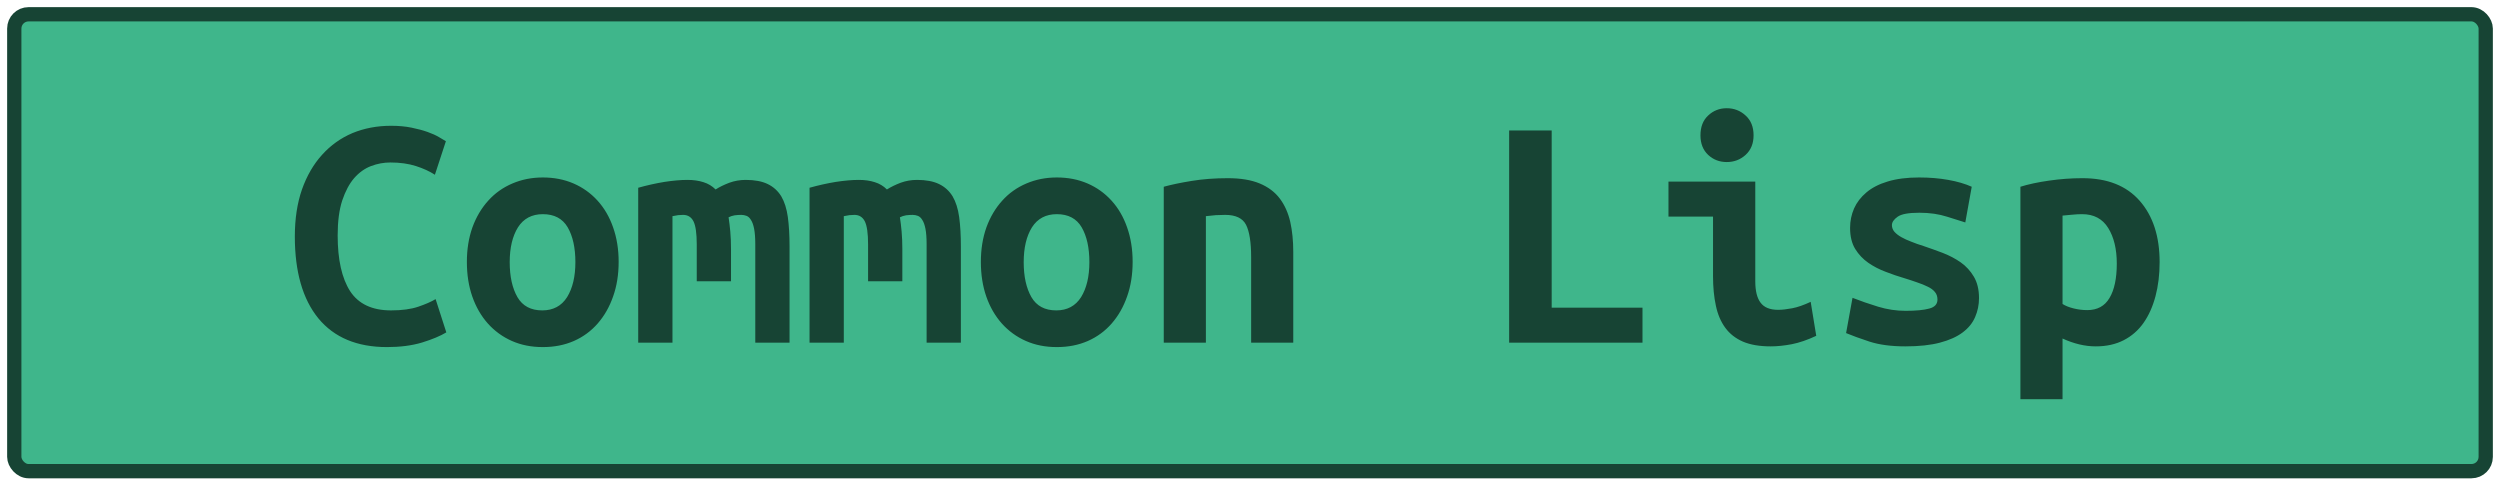 <?xml version="1.0" encoding="UTF-8"?>
<svg height="34" width="175.1" version="1.1" xmlns="http://www.w3.org/2000/svg"><!--Created by Josélio de S. C. Júnior - 2021 - https://github.com/joseliojunior -->
    <rect
        height="32"
        width="173.1"
        rx="1"
        ry="1"
        x="1" y="1"
        fill="#3fb68b"
        stroke="#174434"
        stroke-width="1" />
    <g transform="translate(0, 12)">
        <path fill="#174434" d="M27.10 12.31L27.10 12.31Q23.96 12.31 22.30 10.30Q20.65 8.28 20.65 4.56L20.65 4.56Q20.65 2.71 21.15 1.27Q21.66-0.17 22.56-1.16Q23.46-2.16 24.69-2.68Q25.93-3.19 27.39-3.19L27.39-3.19Q28.18-3.19 28.82-3.06Q29.46-2.93 29.94-2.76Q30.42-2.59 30.74-2.40Q31.06-2.21 31.23-2.11L31.23-2.11L30.46 0.24Q29.91-0.12 29.13-0.37Q28.35-0.62 27.34-0.62L27.34-0.62Q26.65-0.62 25.99-0.37Q25.33-0.12 24.81 0.47Q24.30 1.06 23.97 2.04Q23.65 3.02 23.65 4.49L23.65 4.49Q23.65 7.03 24.52 8.39Q25.40 9.74 27.39 9.74L27.39 9.74Q28.54 9.74 29.30 9.48Q30.06 9.22 30.51 8.95L30.51 8.95L31.26 11.28Q30.63 11.66 29.56 11.99Q28.50 12.31 27.10 12.31ZM43.33 6.34L43.33 6.34Q43.33 7.68 42.94 8.77Q42.56 9.86 41.86 10.66Q41.17 11.45 40.20 11.88Q39.22 12.31 38.02 12.31L38.02 12.31Q36.82 12.31 35.85 11.88Q34.88 11.45 34.17 10.66Q33.46 9.86 33.08 8.77Q32.70 7.68 32.70 6.34L32.70 6.34Q32.70 5.02 33.09 3.92Q33.49 2.83 34.20 2.05Q34.90 1.27 35.89 0.85Q36.87 0.43 38.02 0.43L38.02 0.43Q39.20 0.43 40.17 0.85Q41.14 1.27 41.85 2.05Q42.56 2.83 42.94 3.92Q43.33 5.02 43.33 6.34ZM35.70 6.36L35.70 6.36Q35.70 7.87 36.24 8.81Q36.78 9.74 37.98 9.74L37.98 9.74Q39.13 9.74 39.72 8.81Q40.30 7.87 40.30 6.36L40.30 6.36Q40.30 4.85 39.76 3.92Q39.22 3 38.02 3L38.02 3Q36.87 3 36.28 3.92Q35.70 4.85 35.70 6.36ZM52.23 0.60L52.23 0.60Q53.17 0.60 53.77 0.89Q54.37 1.18 54.72 1.75Q55.06 2.33 55.18 3.20Q55.30 4.08 55.30 5.26L55.30 5.26L55.30 12L52.90 12L52.90 5.11Q52.90 4.44 52.82 4.03Q52.74 3.62 52.60 3.41Q52.47 3.19 52.29 3.12Q52.11 3.05 51.92 3.05L51.92 3.05Q51.70 3.05 51.46 3.08Q51.22 3.12 51.03 3.22L51.03 3.22Q51.10 3.67 51.15 4.22Q51.20 4.78 51.20 5.45L51.20 5.45L51.20 7.70L48.80 7.70L48.80 5.11Q48.80 3.96 48.57 3.50Q48.34 3.05 47.84 3.05L47.84 3.05Q47.70 3.05 47.49 3.07Q47.29 3.10 47.10 3.14L47.10 3.14L47.10 12L44.70 12L44.70 1.15Q45.63 0.89 46.54 0.74Q47.46 0.60 48.15 0.60L48.15 0.60Q48.78 0.60 49.27 0.76Q49.76 0.91 50.12 1.27L50.12 1.27Q50.53 1.01 51.08 0.80Q51.63 0.60 52.23 0.60ZM64.23 0.60L64.23 0.60Q65.17 0.60 65.77 0.89Q66.37 1.18 66.72 1.75Q67.06 2.33 67.18 3.20Q67.30 4.08 67.30 5.26L67.30 5.26L67.30 12L64.90 12L64.90 5.11Q64.90 4.44 64.82 4.03Q64.74 3.62 64.60 3.41Q64.47 3.19 64.29 3.12Q64.11 3.05 63.92 3.05L63.92 3.05Q63.70 3.05 63.46 3.08Q63.22 3.12 63.03 3.22L63.03 3.22Q63.10 3.67 63.15 4.22Q63.20 4.78 63.20 5.45L63.20 5.45L63.20 7.70L60.80 7.70L60.80 5.11Q60.80 3.96 60.57 3.50Q60.34 3.05 59.84 3.05L59.84 3.05Q59.70 3.05 59.49 3.07Q59.29 3.10 59.10 3.14L59.10 3.14L59.10 12L56.70 12L56.70 1.15Q57.63 0.89 58.54 0.74Q59.46 0.60 60.15 0.60L60.15 0.60Q60.78 0.60 61.27 0.76Q61.76 0.91 62.12 1.27L62.12 1.27Q62.53 1.01 63.08 0.80Q63.63 0.60 64.23 0.60ZM79.33 6.34L79.33 6.34Q79.33 7.68 78.94 8.77Q78.56 9.86 77.86 10.66Q77.17 11.45 76.20 11.88Q75.22 12.31 74.02 12.31L74.02 12.31Q72.82 12.31 71.85 11.88Q70.88 11.45 70.17 10.66Q69.46 9.86 69.08 8.77Q68.70 7.68 68.70 6.34L68.70 6.34Q68.70 5.02 69.09 3.92Q69.49 2.83 70.20 2.05Q70.90 1.27 71.89 0.85Q72.87 0.43 74.02 0.43L74.02 0.43Q75.20 0.43 76.17 0.85Q77.14 1.27 77.85 2.05Q78.56 2.83 78.94 3.92Q79.33 5.02 79.33 6.34ZM71.70 6.36L71.70 6.36Q71.70 7.87 72.24 8.81Q72.78 9.74 73.98 9.74L73.98 9.74Q75.13 9.74 75.72 8.81Q76.30 7.87 76.30 6.36L76.30 6.36Q76.30 4.85 75.76 3.92Q75.22 3 74.02 3L74.02 3Q72.87 3 72.28 3.92Q71.70 4.85 71.70 6.36ZM81.51 12L81.51 1.08Q82.30 0.86 83.47 0.67Q84.63 0.48 86 0.48L86 0.48Q87.34 0.48 88.23 0.85Q89.12 1.22 89.64 1.91Q90.15 2.59 90.37 3.54Q90.58 4.49 90.58 5.64L90.58 5.64L90.58 12L87.63 12L87.63 6.02Q87.63 4.44 87.27 3.74Q86.91 3.05 85.81 3.05L85.81 3.05Q85.47 3.05 85.15 3.07Q84.82 3.10 84.46 3.14L84.46 3.14L84.46 12L81.51 12ZM115.04 9.55L115.04 12L105.70 12L105.70-2.86L108.68-2.86L108.68 9.55L115.04 9.55ZM122.82-2.52L122.82-2.52Q122.82-1.66 122.26-1.15Q121.71-0.65 120.94-0.65L120.94-0.65Q120.18-0.65 119.64-1.15Q119.10-1.66 119.10-2.52L119.10-2.52Q119.10-3.41 119.64-3.91Q120.18-4.42 120.94-4.42L120.94-4.42Q121.71-4.42 122.26-3.91Q122.82-3.41 122.82-2.52ZM126.82 9.14L127.21 11.52Q126.30 11.95 125.49 12.11Q124.69 12.26 124.02 12.26L124.02 12.26Q122.86 12.26 122.08 11.93Q121.30 11.59 120.84 10.96Q120.37 10.32 120.18 9.41Q119.98 8.50 119.98 7.32L119.98 7.32L119.98 3.17L116.86 3.17L116.86 0.72L122.94 0.72L122.94 7.70Q122.94 8.71 123.31 9.20Q123.68 9.70 124.54 9.70L124.54 9.70Q124.95 9.70 125.53 9.59Q126.10 9.48 126.82 9.14L126.82 9.14ZM133.47 9.77L133.47 9.77Q134.55 9.77 135.13 9.61Q135.70 9.46 135.70 8.98L135.70 8.98Q135.70 8.66 135.52 8.45Q135.34 8.23 135.02 8.08Q134.70 7.92 134.28 7.78Q133.86 7.63 133.40 7.49L133.40 7.49Q132.75 7.30 132.08 7.04Q131.41 6.79 130.86 6.41Q130.30 6.02 129.94 5.44Q129.58 4.85 129.58 3.96L129.58 3.96Q129.58 3.24 129.86 2.60Q130.14 1.97 130.72 1.48Q131.31 0.98 132.22 0.71Q133.14 0.43 134.41 0.43L134.41 0.43Q135.51 0.43 136.46 0.60Q137.41 0.77 138.10 1.08L138.10 1.08L137.65 3.58Q137.24 3.46 136.38 3.18Q135.51 2.90 134.43 2.90L134.43 2.90Q133.30 2.90 132.91 3.18Q132.51 3.46 132.51 3.77L132.51 3.77Q132.51 4.03 132.69 4.24Q132.87 4.44 133.17 4.61Q133.47 4.78 133.87 4.93Q134.26 5.09 134.72 5.23L134.72 5.23Q135.37 5.45 136.06 5.71Q136.76 5.98 137.32 6.37Q137.89 6.77 138.25 7.38Q138.61 7.99 138.61 8.88L138.61 8.88Q138.61 9.58 138.34 10.20Q138.08 10.82 137.47 11.28Q136.86 11.74 135.87 12Q134.89 12.26 133.45 12.26L133.45 12.26Q131.98 12.26 130.95 11.93Q129.92 11.59 129.30 11.33L129.30 11.33L129.75 8.86Q130.59 9.19 131.54 9.48Q132.49 9.77 133.47 9.77ZM148.26 6.46L148.26 6.46Q148.26 4.94 147.66 3.97Q147.06 3 145.83 3L145.83 3Q145.50 3 145.11 3.04Q144.73 3.07 144.46 3.10L144.46 3.10L144.46 9.29Q144.75 9.48 145.23 9.60Q145.71 9.72 146.19 9.72L146.19 9.72Q147.25 9.72 147.75 8.87Q148.26 8.02 148.26 6.46ZM151.26 6.36L151.26 6.36Q151.26 7.66 150.97 8.75Q150.68 9.84 150.13 10.62Q149.58 11.40 148.74 11.83Q147.90 12.26 146.79 12.26L146.79 12.26Q145.66 12.26 144.46 11.71L144.46 11.71L144.46 15.96L141.51 15.96L141.51 1.08Q142.33 0.82 143.52 0.65Q144.70 0.48 145.86 0.48L145.86 0.48Q148.47 0.48 149.86 2.06Q151.26 3.65 151.26 6.36Z"/>
    </g>
</svg>